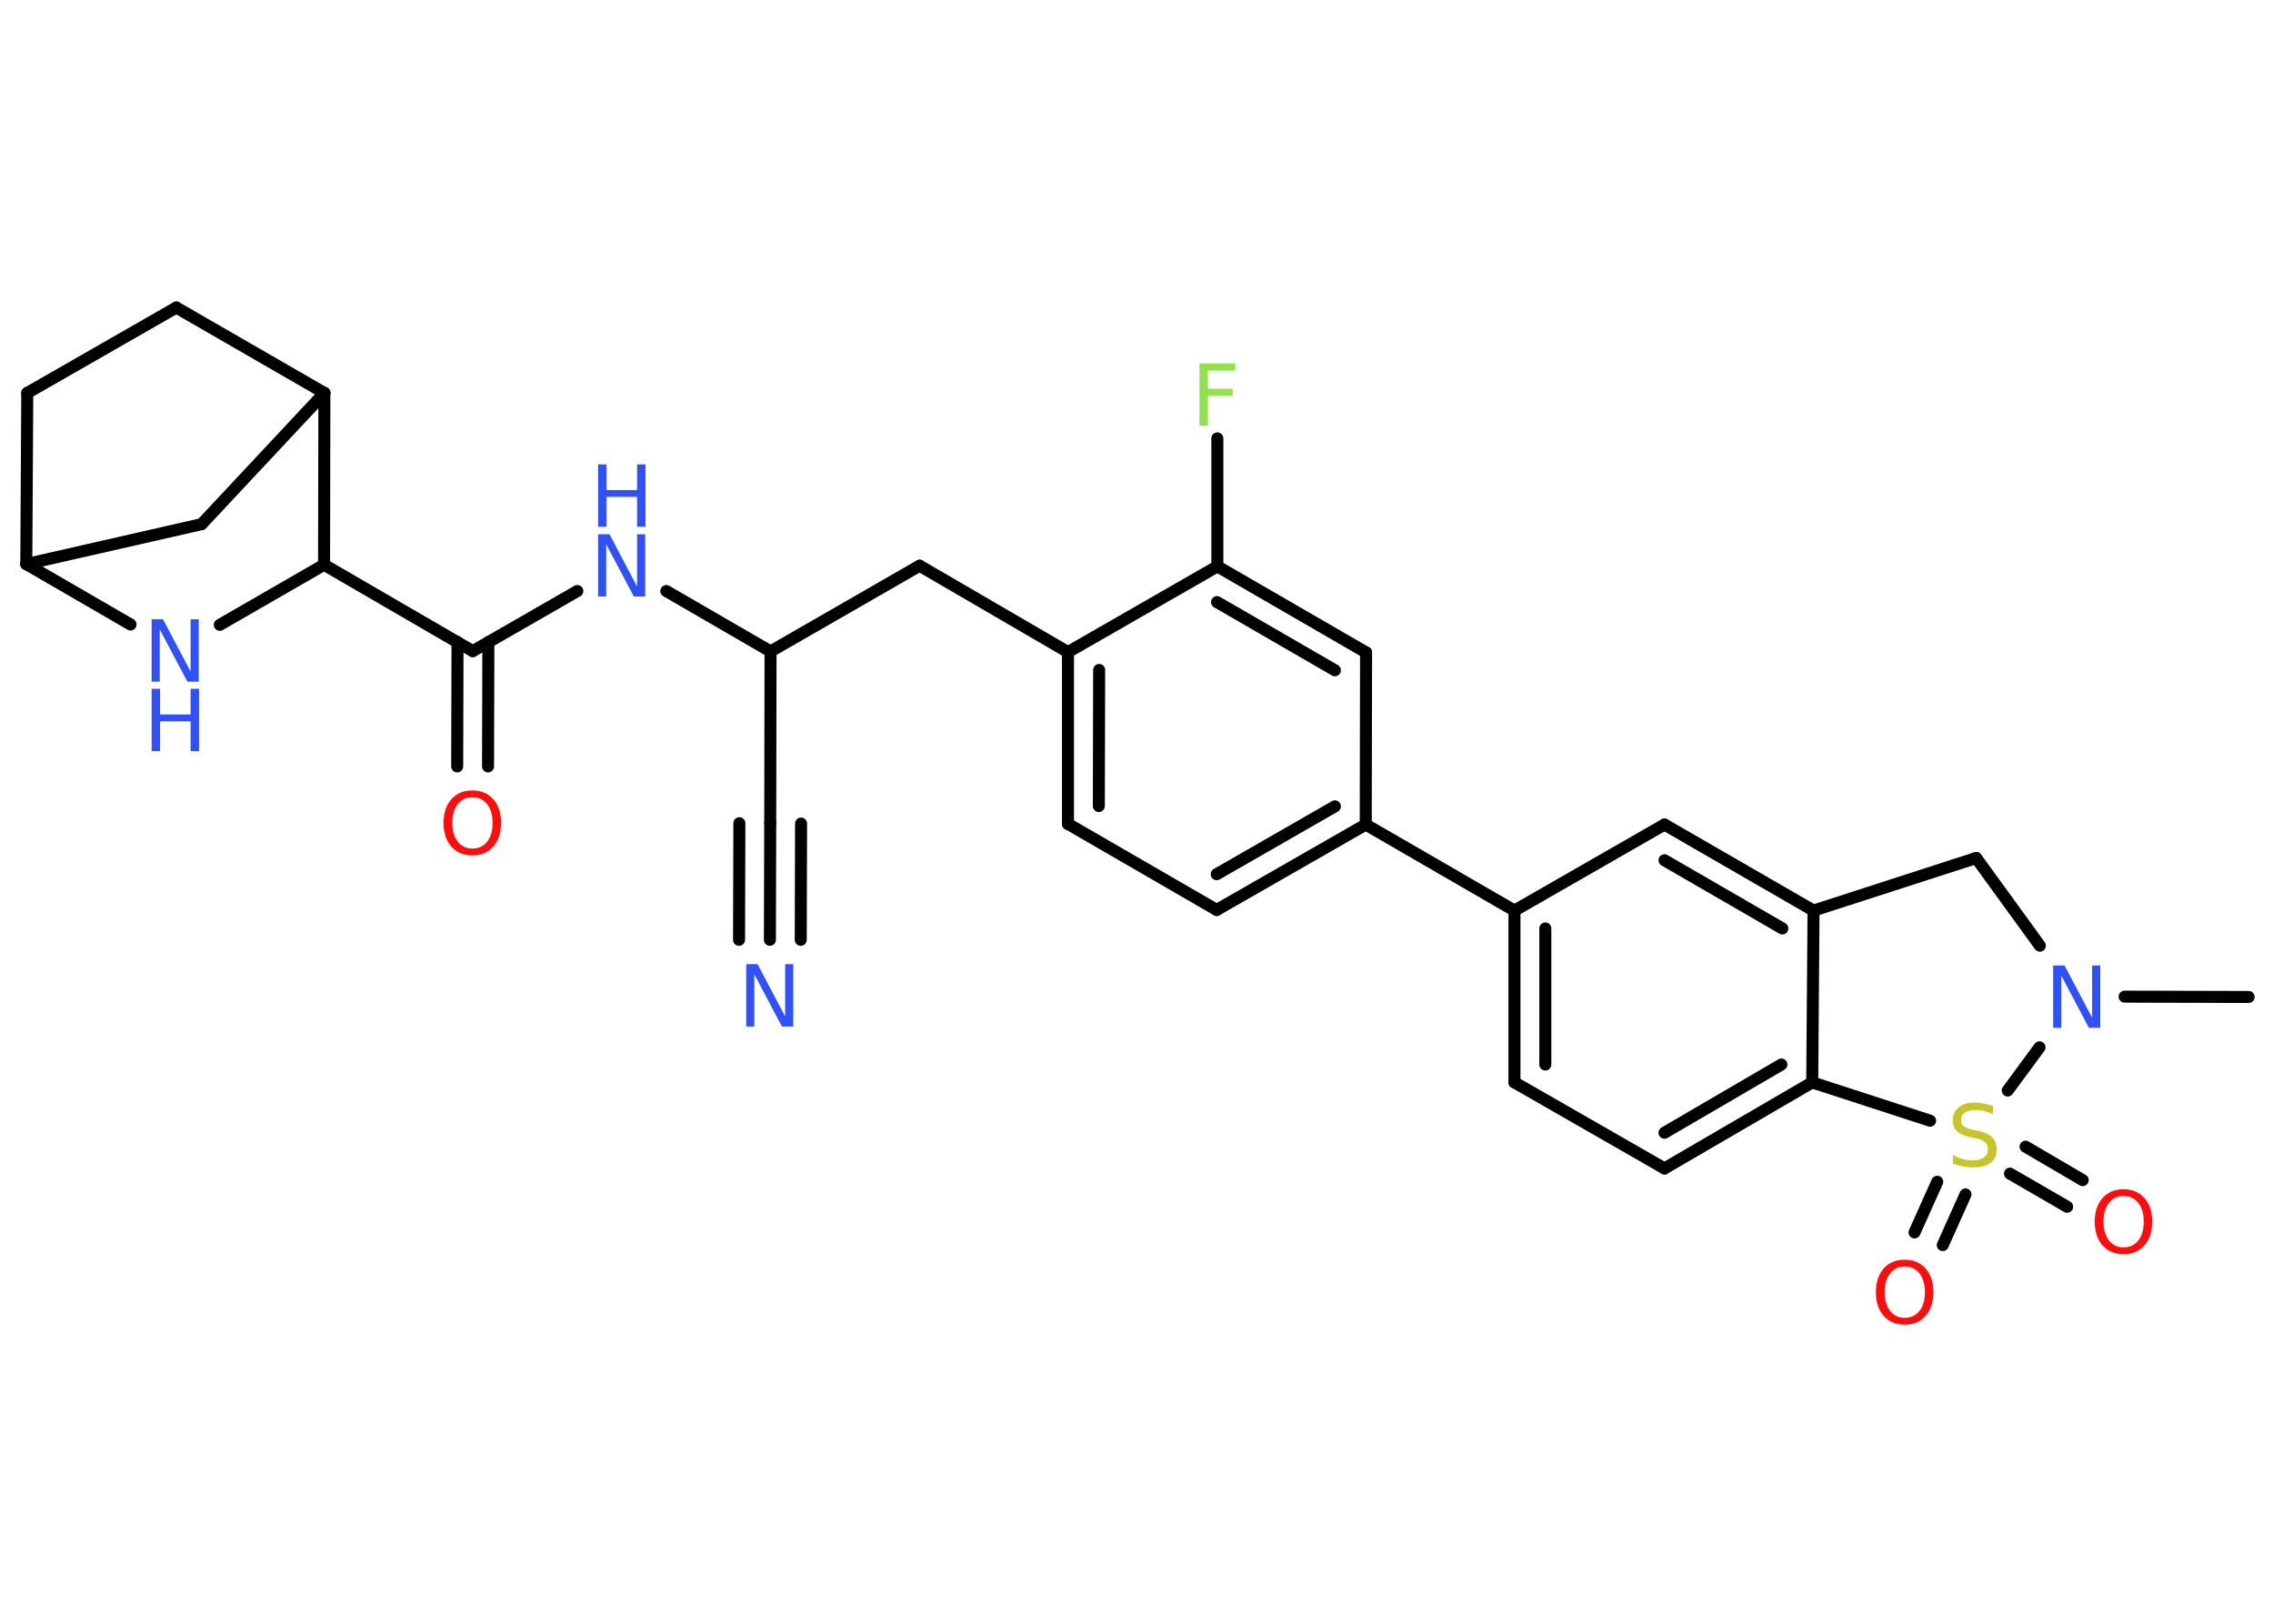 <?xml version='1.0' encoding='UTF-8'?>
<!DOCTYPE svg PUBLIC "-//W3C//DTD SVG 1.1//EN" "http://www.w3.org/Graphics/SVG/1.1/DTD/svg11.dtd">
<svg version='1.2' xmlns='http://www.w3.org/2000/svg' xmlns:xlink='http://www.w3.org/1999/xlink' width='70.0mm' height='50.0mm' viewBox='0 0 70.0 50.0'>
  <desc>Generated by the Chemistry Development Kit (http://github.com/cdk)</desc>
  <g stroke-linecap='round' stroke-linejoin='round' stroke='#000000' stroke-width='.37' fill='#3050F8'>
    <rect x='.0' y='.0' width='70.0' height='50.0' fill='#FFFFFF' stroke='none'/>
    <g id='mol1' class='mol'>
      <line id='mol1bnd1' class='bond' x1='69.25' y1='30.7' x2='65.43' y2='30.69'/>
      <line id='mol1bnd2' class='bond' x1='62.82' y1='29.12' x2='60.86' y2='26.42'/>
      <line id='mol1bnd3' class='bond' x1='60.86' y1='26.42' x2='55.85' y2='28.04'/>
      <g id='mol1bnd4' class='bond'>
        <line x1='55.85' y1='28.04' x2='51.26' y2='25.39'/>
        <line x1='54.89' y1='28.59' x2='51.26' y2='26.49'/>
      </g>
      <line id='mol1bnd5' class='bond' x1='51.26' y1='25.39' x2='46.64' y2='28.04'/>
      <line id='mol1bnd6' class='bond' x1='46.64' y1='28.04' x2='42.06' y2='25.39'/>
      <g id='mol1bnd7' class='bond'>
        <line x1='37.47' y1='28.02' x2='42.06' y2='25.39'/>
        <line x1='37.47' y1='26.92' x2='41.11' y2='24.83'/>
      </g>
      <line id='mol1bnd8' class='bond' x1='37.47' y1='28.02' x2='32.89' y2='25.37'/>
      <g id='mol1bnd9' class='bond'>
        <line x1='32.89' y1='20.08' x2='32.89' y2='25.37'/>
        <line x1='33.85' y1='20.63' x2='33.84' y2='24.82'/>
      </g>
      <line id='mol1bnd10' class='bond' x1='32.89' y1='20.08' x2='28.32' y2='17.42'/>
      <line id='mol1bnd11' class='bond' x1='28.32' y1='17.42' x2='23.73' y2='20.06'/>
      <line id='mol1bnd12' class='bond' x1='23.73' y1='20.06' x2='23.72' y2='25.35'/>
      <g id='mol1bnd13' class='bond'>
        <line x1='23.72' y1='25.35' x2='23.71' y2='28.94'/>
        <line x1='24.67' y1='25.36' x2='24.66' y2='28.94'/>
        <line x1='22.77' y1='25.35' x2='22.76' y2='28.94'/>
      </g>
      <line id='mol1bnd14' class='bond' x1='23.73' y1='20.06' x2='20.52' y2='18.2'/>
      <line id='mol1bnd15' class='bond' x1='17.78' y1='18.2' x2='14.56' y2='20.05'/>
      <g id='mol1bnd16' class='bond'>
        <line x1='15.04' y1='19.77' x2='15.03' y2='23.6'/>
        <line x1='14.09' y1='19.77' x2='14.08' y2='23.6'/>
      </g>
      <line id='mol1bnd17' class='bond' x1='14.56' y1='20.05' x2='9.98' y2='17.39'/>
      <line id='mol1bnd18' class='bond' x1='9.98' y1='17.39' x2='6.77' y2='19.24'/>
      <line id='mol1bnd19' class='bond' x1='4.02' y1='19.23' x2='.81' y2='17.37'/>
      <line id='mol1bnd20' class='bond' x1='.81' y1='17.37' x2='.84' y2='12.1'/>
      <line id='mol1bnd21' class='bond' x1='.84' y1='12.1' x2='5.43' y2='9.47'/>
      <line id='mol1bnd22' class='bond' x1='5.43' y1='9.47' x2='9.99' y2='12.1'/>
      <line id='mol1bnd23' class='bond' x1='9.98' y1='17.39' x2='9.99' y2='12.1'/>
      <line id='mol1bnd24' class='bond' x1='9.99' y1='12.1' x2='6.21' y2='16.14'/>
      <line id='mol1bnd25' class='bond' x1='.81' y1='17.37' x2='6.21' y2='16.14'/>
      <line id='mol1bnd26' class='bond' x1='32.89' y1='20.08' x2='37.49' y2='17.44'/>
      <line id='mol1bnd27' class='bond' x1='37.49' y1='17.44' x2='37.49' y2='13.5'/>
      <g id='mol1bnd28' class='bond'>
        <line x1='42.07' y1='20.09' x2='37.49' y2='17.44'/>
        <line x1='41.11' y1='20.64' x2='37.48' y2='18.54'/>
      </g>
      <line id='mol1bnd29' class='bond' x1='42.06' y1='25.39' x2='42.07' y2='20.09'/>
      <g id='mol1bnd30' class='bond'>
        <line x1='46.64' y1='28.04' x2='46.64' y2='33.33'/>
        <line x1='47.59' y1='28.59' x2='47.59' y2='32.78'/>
      </g>
      <line id='mol1bnd31' class='bond' x1='46.64' y1='33.33' x2='51.26' y2='35.98'/>
      <g id='mol1bnd32' class='bond'>
        <line x1='51.26' y1='35.98' x2='55.81' y2='33.33'/>
        <line x1='51.26' y1='34.88' x2='54.86' y2='32.78'/>
      </g>
      <line id='mol1bnd33' class='bond' x1='55.85' y1='28.04' x2='55.81' y2='33.33'/>
      <line id='mol1bnd34' class='bond' x1='55.81' y1='33.33' x2='59.44' y2='34.51'/>
      <line id='mol1bnd35' class='bond' x1='62.81' y1='32.25' x2='61.83' y2='33.58'/>
      <g id='mol1bnd36' class='bond'>
        <line x1='60.53' y1='36.78' x2='59.83' y2='38.34'/>
        <line x1='59.66' y1='36.39' x2='58.96' y2='37.95'/>
      </g>
      <g id='mol1bnd37' class='bond'>
        <line x1='62.38' y1='35.31' x2='64.14' y2='36.34'/>
        <line x1='61.9' y1='36.14' x2='63.66' y2='37.16'/>
      </g>
      <path id='mol1atm2' class='atom' d='M63.23 29.73h.35l.85 1.61v-1.61h.25v1.92h-.35l-.85 -1.61v1.61h-.25v-1.92z' stroke='none'/>
      <path id='mol1atm14' class='atom' d='M22.98 29.69h.35l.85 1.61v-1.61h.25v1.92h-.35l-.85 -1.61v1.61h-.25v-1.92z' stroke='none'/>
      <g id='mol1atm15' class='atom'>
        <path d='M18.42 16.45h.35l.85 1.61v-1.61h.25v1.92h-.35l-.85 -1.61v1.61h-.25v-1.92z' stroke='none'/>
        <path d='M18.42 14.3h.26v.79h.94v-.79h.26v1.92h-.26v-.92h-.94v.92h-.26v-1.92z' stroke='none'/>
      </g>
      <path id='mol1atm17' class='atom' d='M14.55 24.55q-.29 .0 -.45 .21q-.17 .21 -.17 .58q.0 .36 .17 .58q.17 .21 .45 .21q.28 .0 .45 -.21q.17 -.21 .17 -.58q.0 -.36 -.17 -.58q-.17 -.21 -.45 -.21zM14.55 24.34q.4 .0 .64 .27q.24 .27 .24 .73q.0 .46 -.24 .73q-.24 .27 -.64 .27q-.41 .0 -.65 -.27q-.24 -.27 -.24 -.73q.0 -.45 .24 -.73q.24 -.27 .65 -.27z' stroke='none' fill='#FF0D0D'/>
      <g id='mol1atm19' class='atom'>
        <path d='M4.67 19.07h.35l.85 1.61v-1.61h.25v1.92h-.35l-.85 -1.61v1.61h-.25v-1.92z' stroke='none'/>
        <path d='M4.67 21.21h.26v.79h.94v-.79h.26v1.92h-.26v-.92h-.94v.92h-.26v-1.92z' stroke='none'/>
      </g>
      <path id='mol1atm26' class='atom' d='M36.94 11.19h1.1v.22h-.84v.56h.76v.22h-.76v.92h-.26v-1.92z' stroke='none' fill='#90E050'/>
      <path id='mol1atm31' class='atom' d='M61.38 34.06v.25q-.15 -.07 -.28 -.1q-.13 -.03 -.26 -.03q-.21 .0 -.33 .08q-.12 .08 -.12 .23q.0 .13 .08 .19q.08 .06 .29 .11l.16 .03q.29 .06 .43 .2q.14 .14 .14 .37q.0 .28 -.19 .42q-.19 .14 -.55 .14q-.14 .0 -.29 -.03q-.15 -.03 -.32 -.09v-.27q.16 .09 .31 .13q.15 .04 .3 .04q.22 .0 .35 -.09q.12 -.09 .12 -.25q.0 -.14 -.09 -.22q-.09 -.08 -.28 -.12l-.16 -.03q-.29 -.06 -.42 -.18q-.13 -.12 -.13 -.34q.0 -.26 .18 -.4q.18 -.15 .5 -.15q.13 .0 .27 .03q.14 .03 .29 .07z' stroke='none' fill='#C6C62C'/>
      <path id='mol1atm32' class='atom' d='M58.66 39.0q-.29 .0 -.45 .21q-.17 .21 -.17 .58q.0 .36 .17 .58q.17 .21 .45 .21q.28 .0 .45 -.21q.17 -.21 .17 -.58q.0 -.36 -.17 -.58q-.17 -.21 -.45 -.21zM58.66 38.79q.4 .0 .64 .27q.24 .27 .24 .73q.0 .46 -.24 .73q-.24 .27 -.64 .27q-.41 .0 -.65 -.27q-.24 -.27 -.24 -.73q.0 -.45 .24 -.73q.24 -.27 .65 -.27z' stroke='none' fill='#FF0D0D'/>
      <path id='mol1atm33' class='atom' d='M65.4 36.83q-.29 .0 -.45 .21q-.17 .21 -.17 .58q.0 .36 .17 .58q.17 .21 .45 .21q.28 .0 .45 -.21q.17 -.21 .17 -.58q.0 -.36 -.17 -.58q-.17 -.21 -.45 -.21zM65.4 36.62q.4 .0 .64 .27q.24 .27 .24 .73q.0 .46 -.24 .73q-.24 .27 -.64 .27q-.41 .0 -.65 -.27q-.24 -.27 -.24 -.73q.0 -.45 .24 -.73q.24 -.27 .65 -.27z' stroke='none' fill='#FF0D0D'/>
    </g>
  </g>
</svg>
